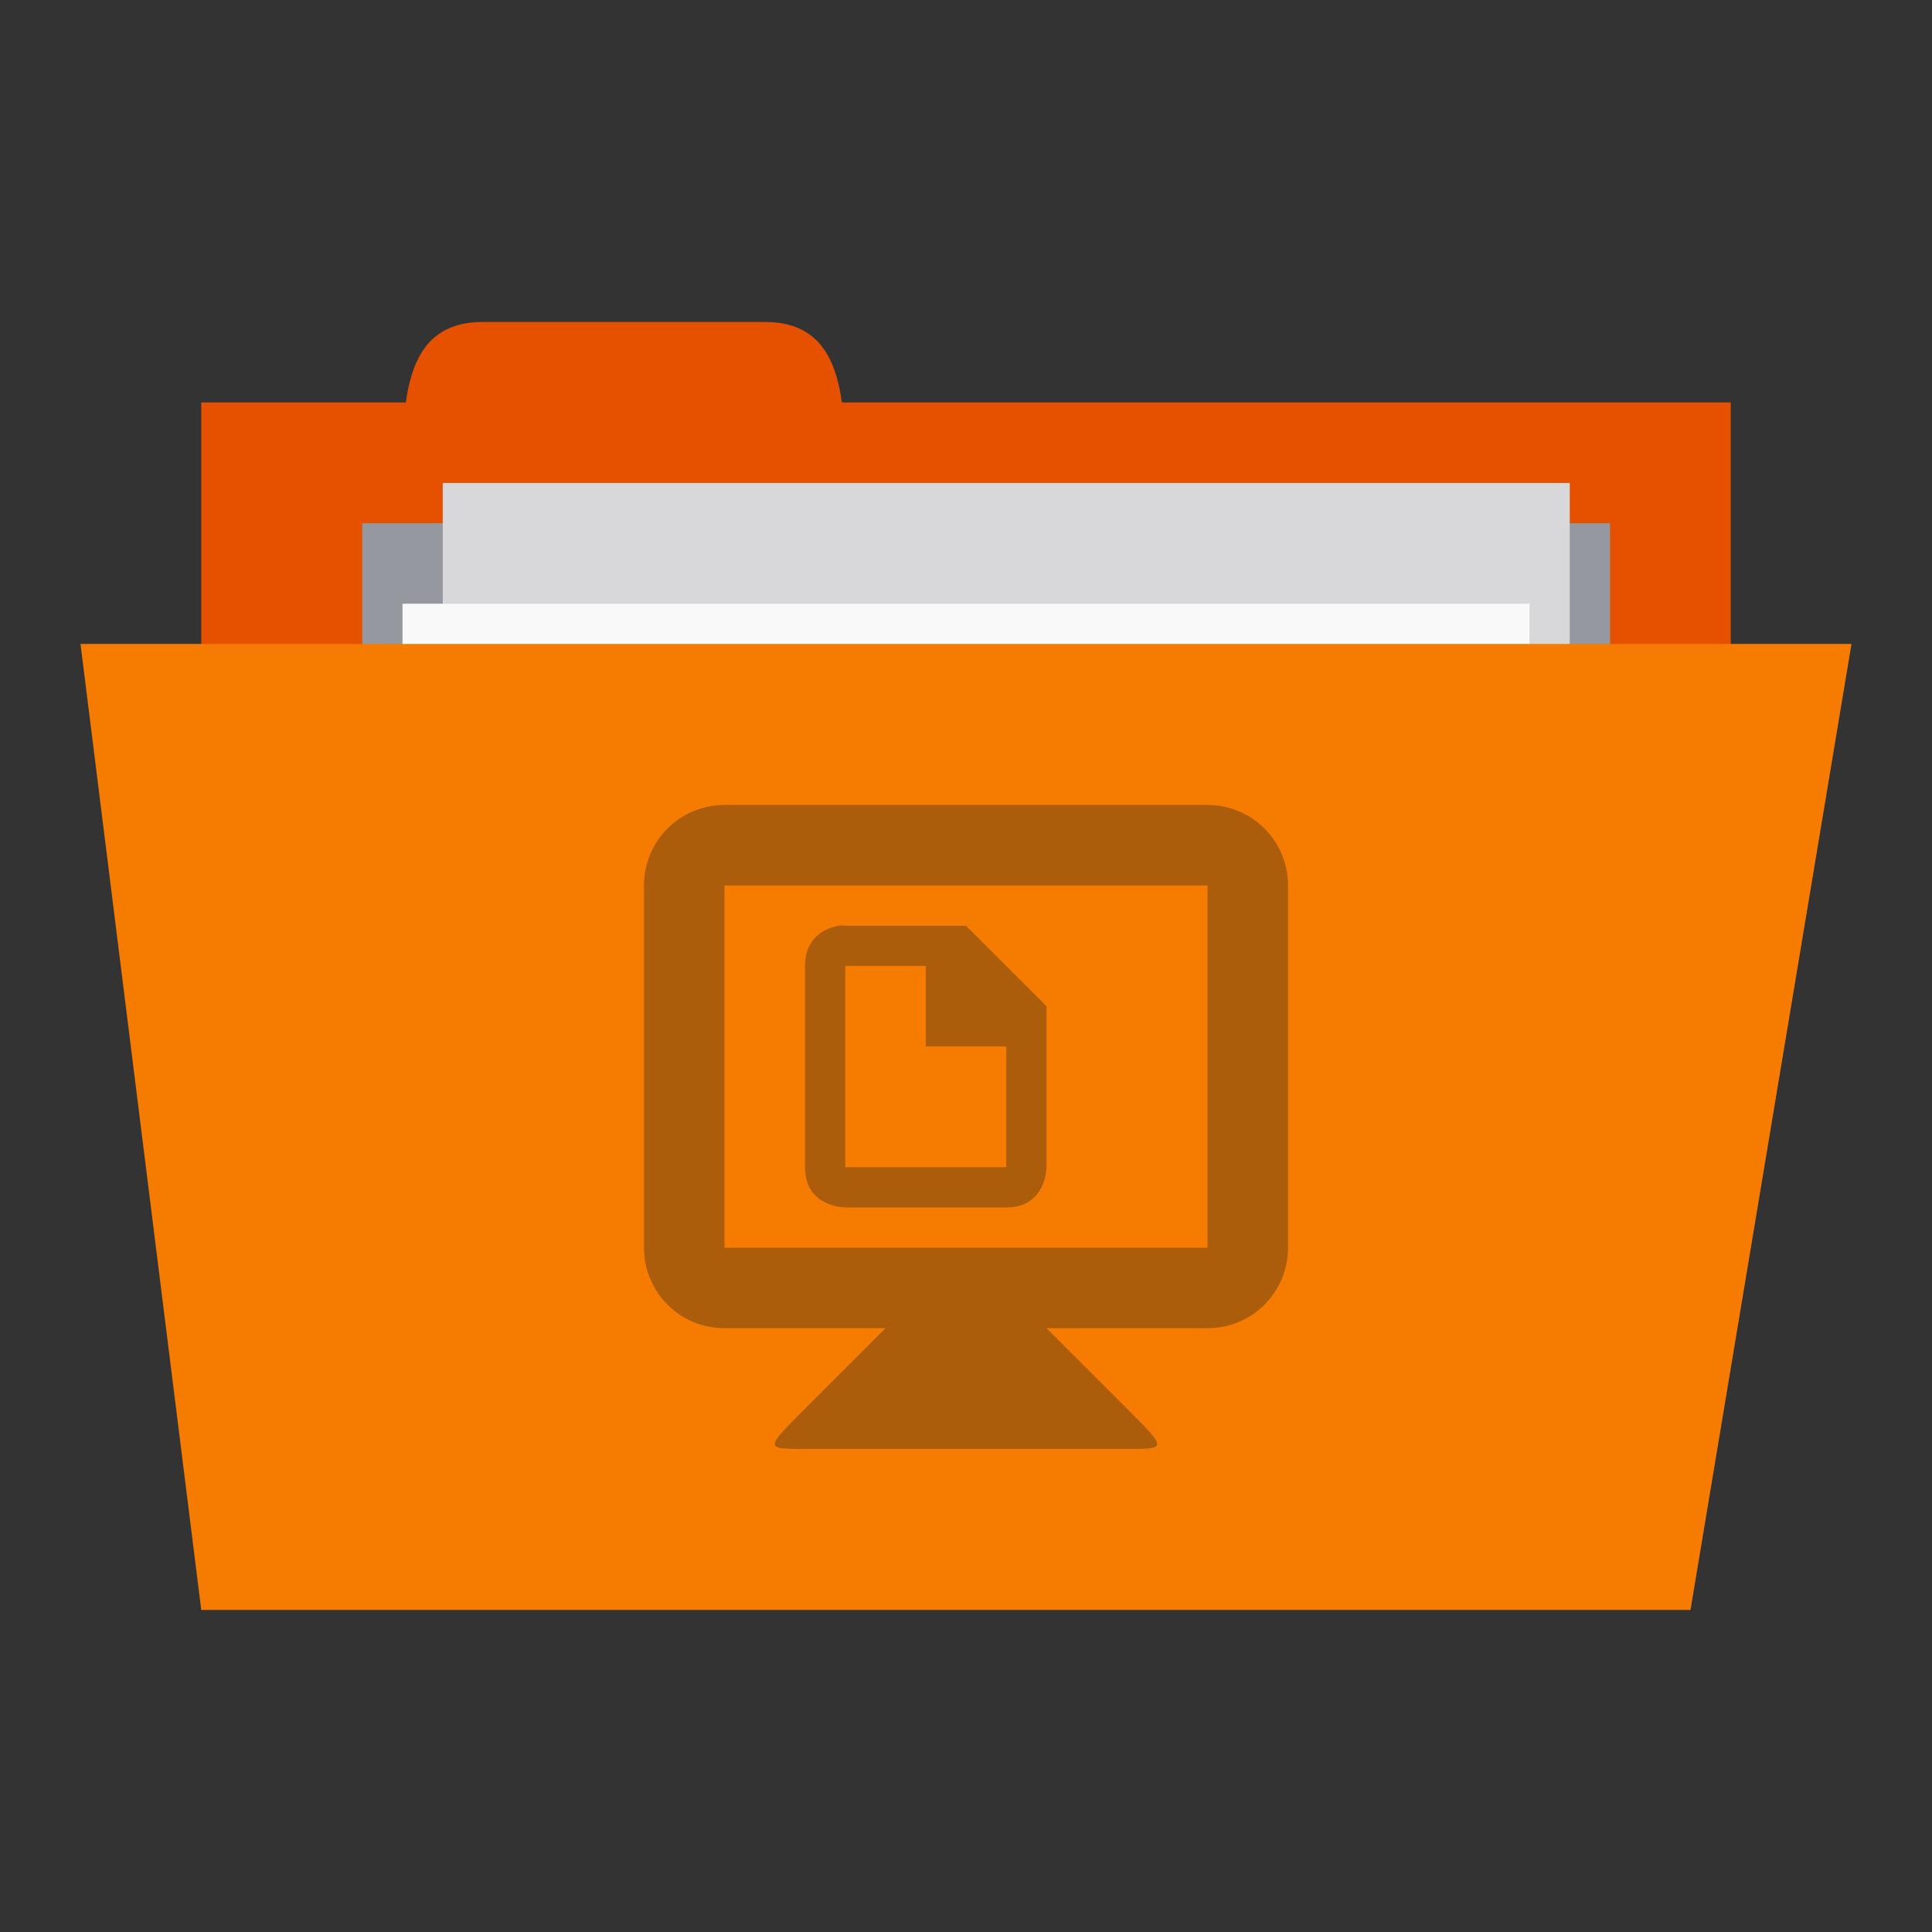 <svg xmlns="http://www.w3.org/2000/svg" viewBox="0 0 96 96">
 <rect x="0" y="0" width="96" height="96" fill="#333333" stroke="none"/>
 <g transform="translate(0,-956.362)">
  <rect width="76" height="30" x="10" y="976.36" style="fill:#e65100;fill-opacity:1;stroke:none"/>
  <path d="m 20 980.36 c 0 -4 0 -8 4 -8 l 14 0 c 4 0 4 4 4 8 z" style="fill:#e65100;fill-opacity:1;stroke:none"/>
  <path d="m 18 982.36 62 0 0 14 -62 0 z" style="fill:#95989f;fill-opacity:1;stroke:none"/>
  <rect y="980.36" x="22" height="40" width="56" style="fill:#d8d8da;fill-opacity:1;stroke:none"/>
  <rect width="56" height="40" x="20" y="986.36" style="fill:#f9f9f9;fill-opacity:1;stroke:none"/>
  <path d="m 4 988.36 88 0 -8 48 -74 0 z" style="fill:#f57c00;fill-opacity:1;stroke:none"/>
  <path d="m 36 996.36 c -2.216 0 -4 1.784 -4 4 l 0 18 c 0 2.216 1.784 4 4 4 l 8 0 -4 4 c -2 2 -2 2 0 2 l 16 0 c 2 0 2 0 0 -2 l -4 -4 8 0 c 2.216 0 4 -1.784 4 -4 l 0 -18 c 0 -2.216 -1.784 -4 -4 -4 l -24 0 z m 0 4 24 0 0 18 -24 0 0 -18 z m 5.688 2 c -0.563 0.094 -1.688 0.5 -1.688 2 l 0 10 c 0 2 2 2 2 2 l 8 0 c 2 0 2 -2 2 -2 l 0 -8 -4 -4 -6 0 c 0 0 -0.125 -0.032 -0.313 0 z m 0.313 2 4 0 0 4 4 0 0 6 -8 0 0 -10 z" style="fill:#ab5d0b;opacity:1;fill-opacity:1"/>
 </g>
</svg>
